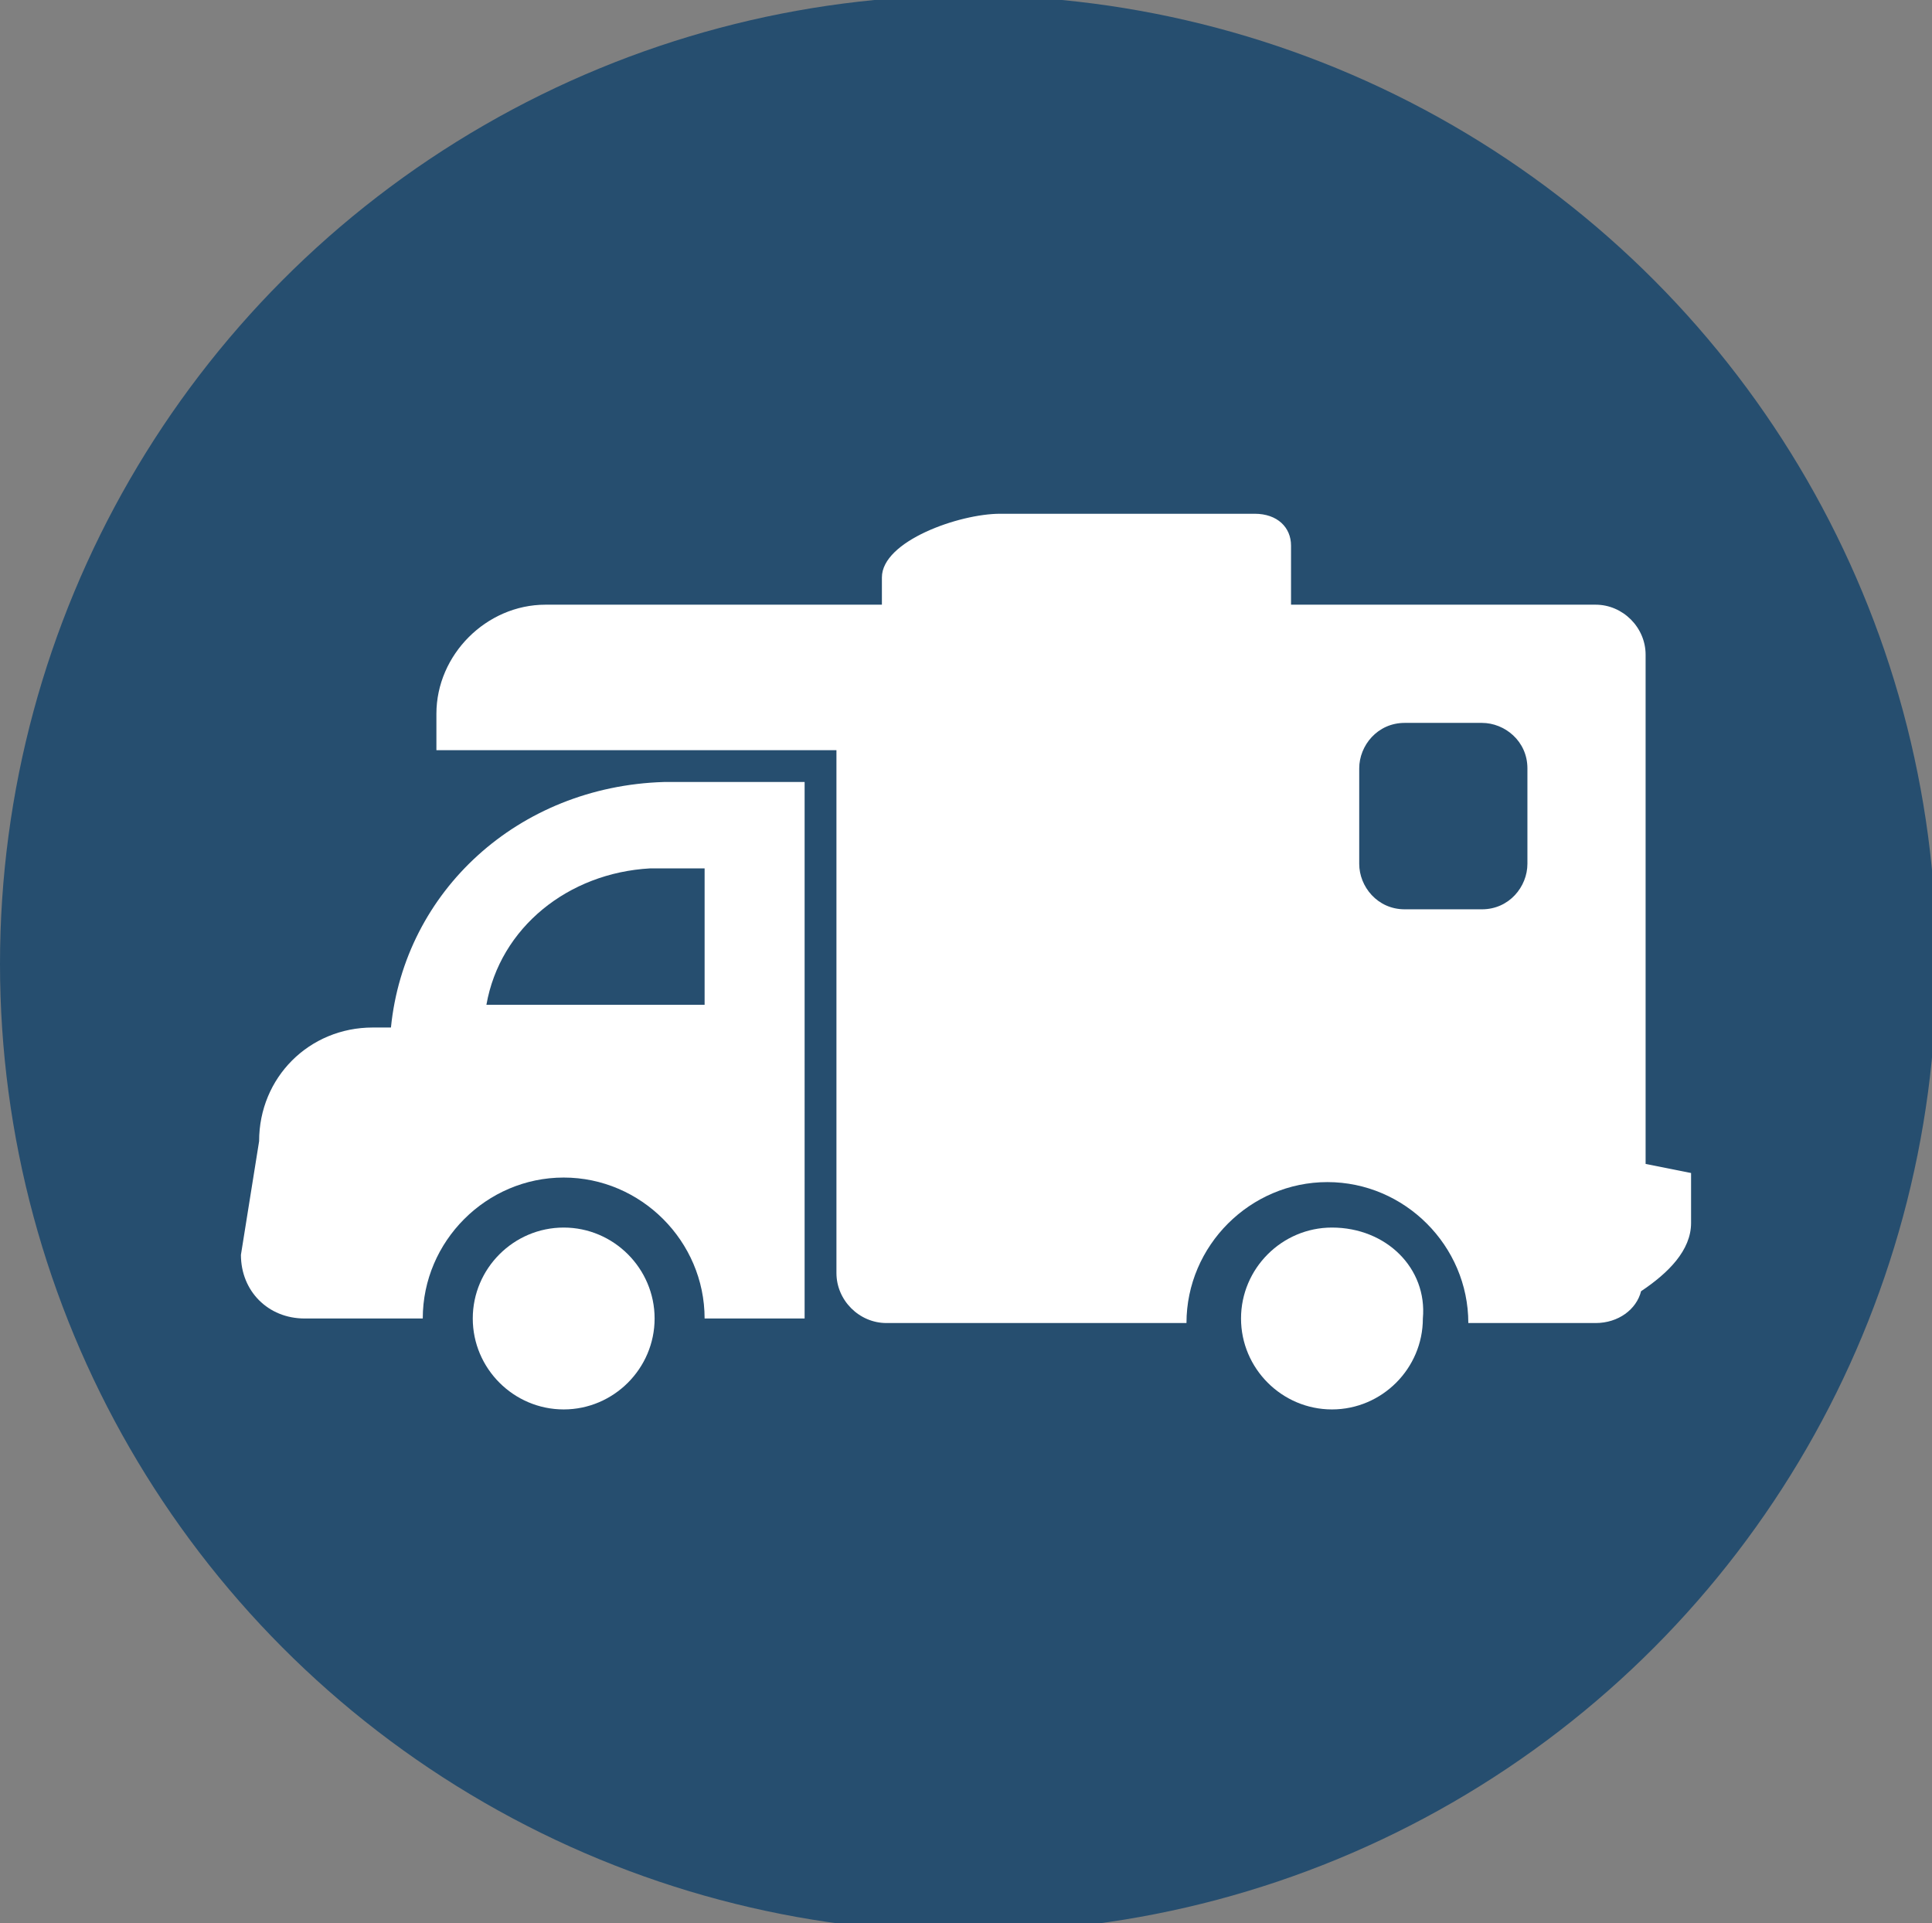 <?xml version="1.0" encoding="utf-8"?>
<!-- Generator: Adobe Illustrator 26.0.3, SVG Export Plug-In . SVG Version: 6.00 Build 0)  -->
<svg version="1.1" id="Lag_1" xmlns="http://www.w3.org/2000/svg" xmlns:xlink="http://www.w3.org/1999/xlink" x="0px" y="0px"
	 viewBox="0 0 42.5 42.3" style="enable-background:new 0 0 42.5 42.3;" xml:space="preserve">
<rect x="0" y="0" width="42.5" height="42.3" fill="#808080" stroke="none"/>
<style type="text/css">
	.st0{fill:#264E6F;}
	.st1{fill:#FFFFFF;}
</style>
<g>
	<circle class="st0" cx="21.3" cy="21.2" r="21.3"/>
	<g>
		<path class="st1" d="M14.6,17.2c-3.2,0.1-5.7,2.4-6,5.4H8.2c-1.4,0-2.5,1.1-2.5,2.5l-0.4,2.5c0,0,0,0,0,0c0,0.8,0.6,1.4,1.4,1.4
			h2.6c0-1.7,1.4-3.1,3.1-3.1c1.7,0,3.1,1.4,3.1,3.1h2.2V17.2h-2.9C14.7,17.2,14.6,17.2,14.6,17.2z M10.7,22.1
			c0.3-1.7,1.8-2.9,3.6-3l0,0c0,0,0.1,0,0.1,0h1.1v3h-4.2L10.7,22.1z"/>
		<path class="st1" d="M36.2,25.6V14.4c0-0.6-0.5-1.1-1.1-1.1h-6.7V12c0-0.4-0.3-0.7-0.8-0.7H22c-0.9,0-2.6,0.6-2.6,1.4v0.6h-7.4
			c-1.3,0-2.4,1.1-2.4,2.4v0.8v0l0,0v0h8.8h0v11.5c0,0.6,0.5,1.1,1.1,1.1h3.9h2.7c0-1.7,1.4-3.1,3.1-3.1c1.7,0,3.1,1.4,3.1,3.1H34
			h1.1c0.5,0,0.9-0.3,1-0.7c0.6-0.4,1.1-0.9,1.1-1.5v-1.1L36.2,25.6L36.2,25.6z M29.9,19v-2.1c0-0.5,0.4-1,1-1h1.7c0.5,0,1,0.4,1,1
			V19c0,0.5-0.4,1-1,1h-1.7C30.3,20,29.9,19.5,29.9,19z"/>
		<path class="st1" d="M12.4,27c-1.1,0-2,0.9-2,2c0,1.1,0.9,2,2,2c1.1,0,2-0.9,2-2C14.4,27.9,13.5,27,12.4,27z"/>
		<path class="st1" d="M29.3,27c-1.1,0-2,0.9-2,2c0,1.1,0.9,2,2,2c1.1,0,2-0.9,2-2C31.4,27.9,30.5,27,29.3,27z"/>
	</g>
</g>
</svg>
